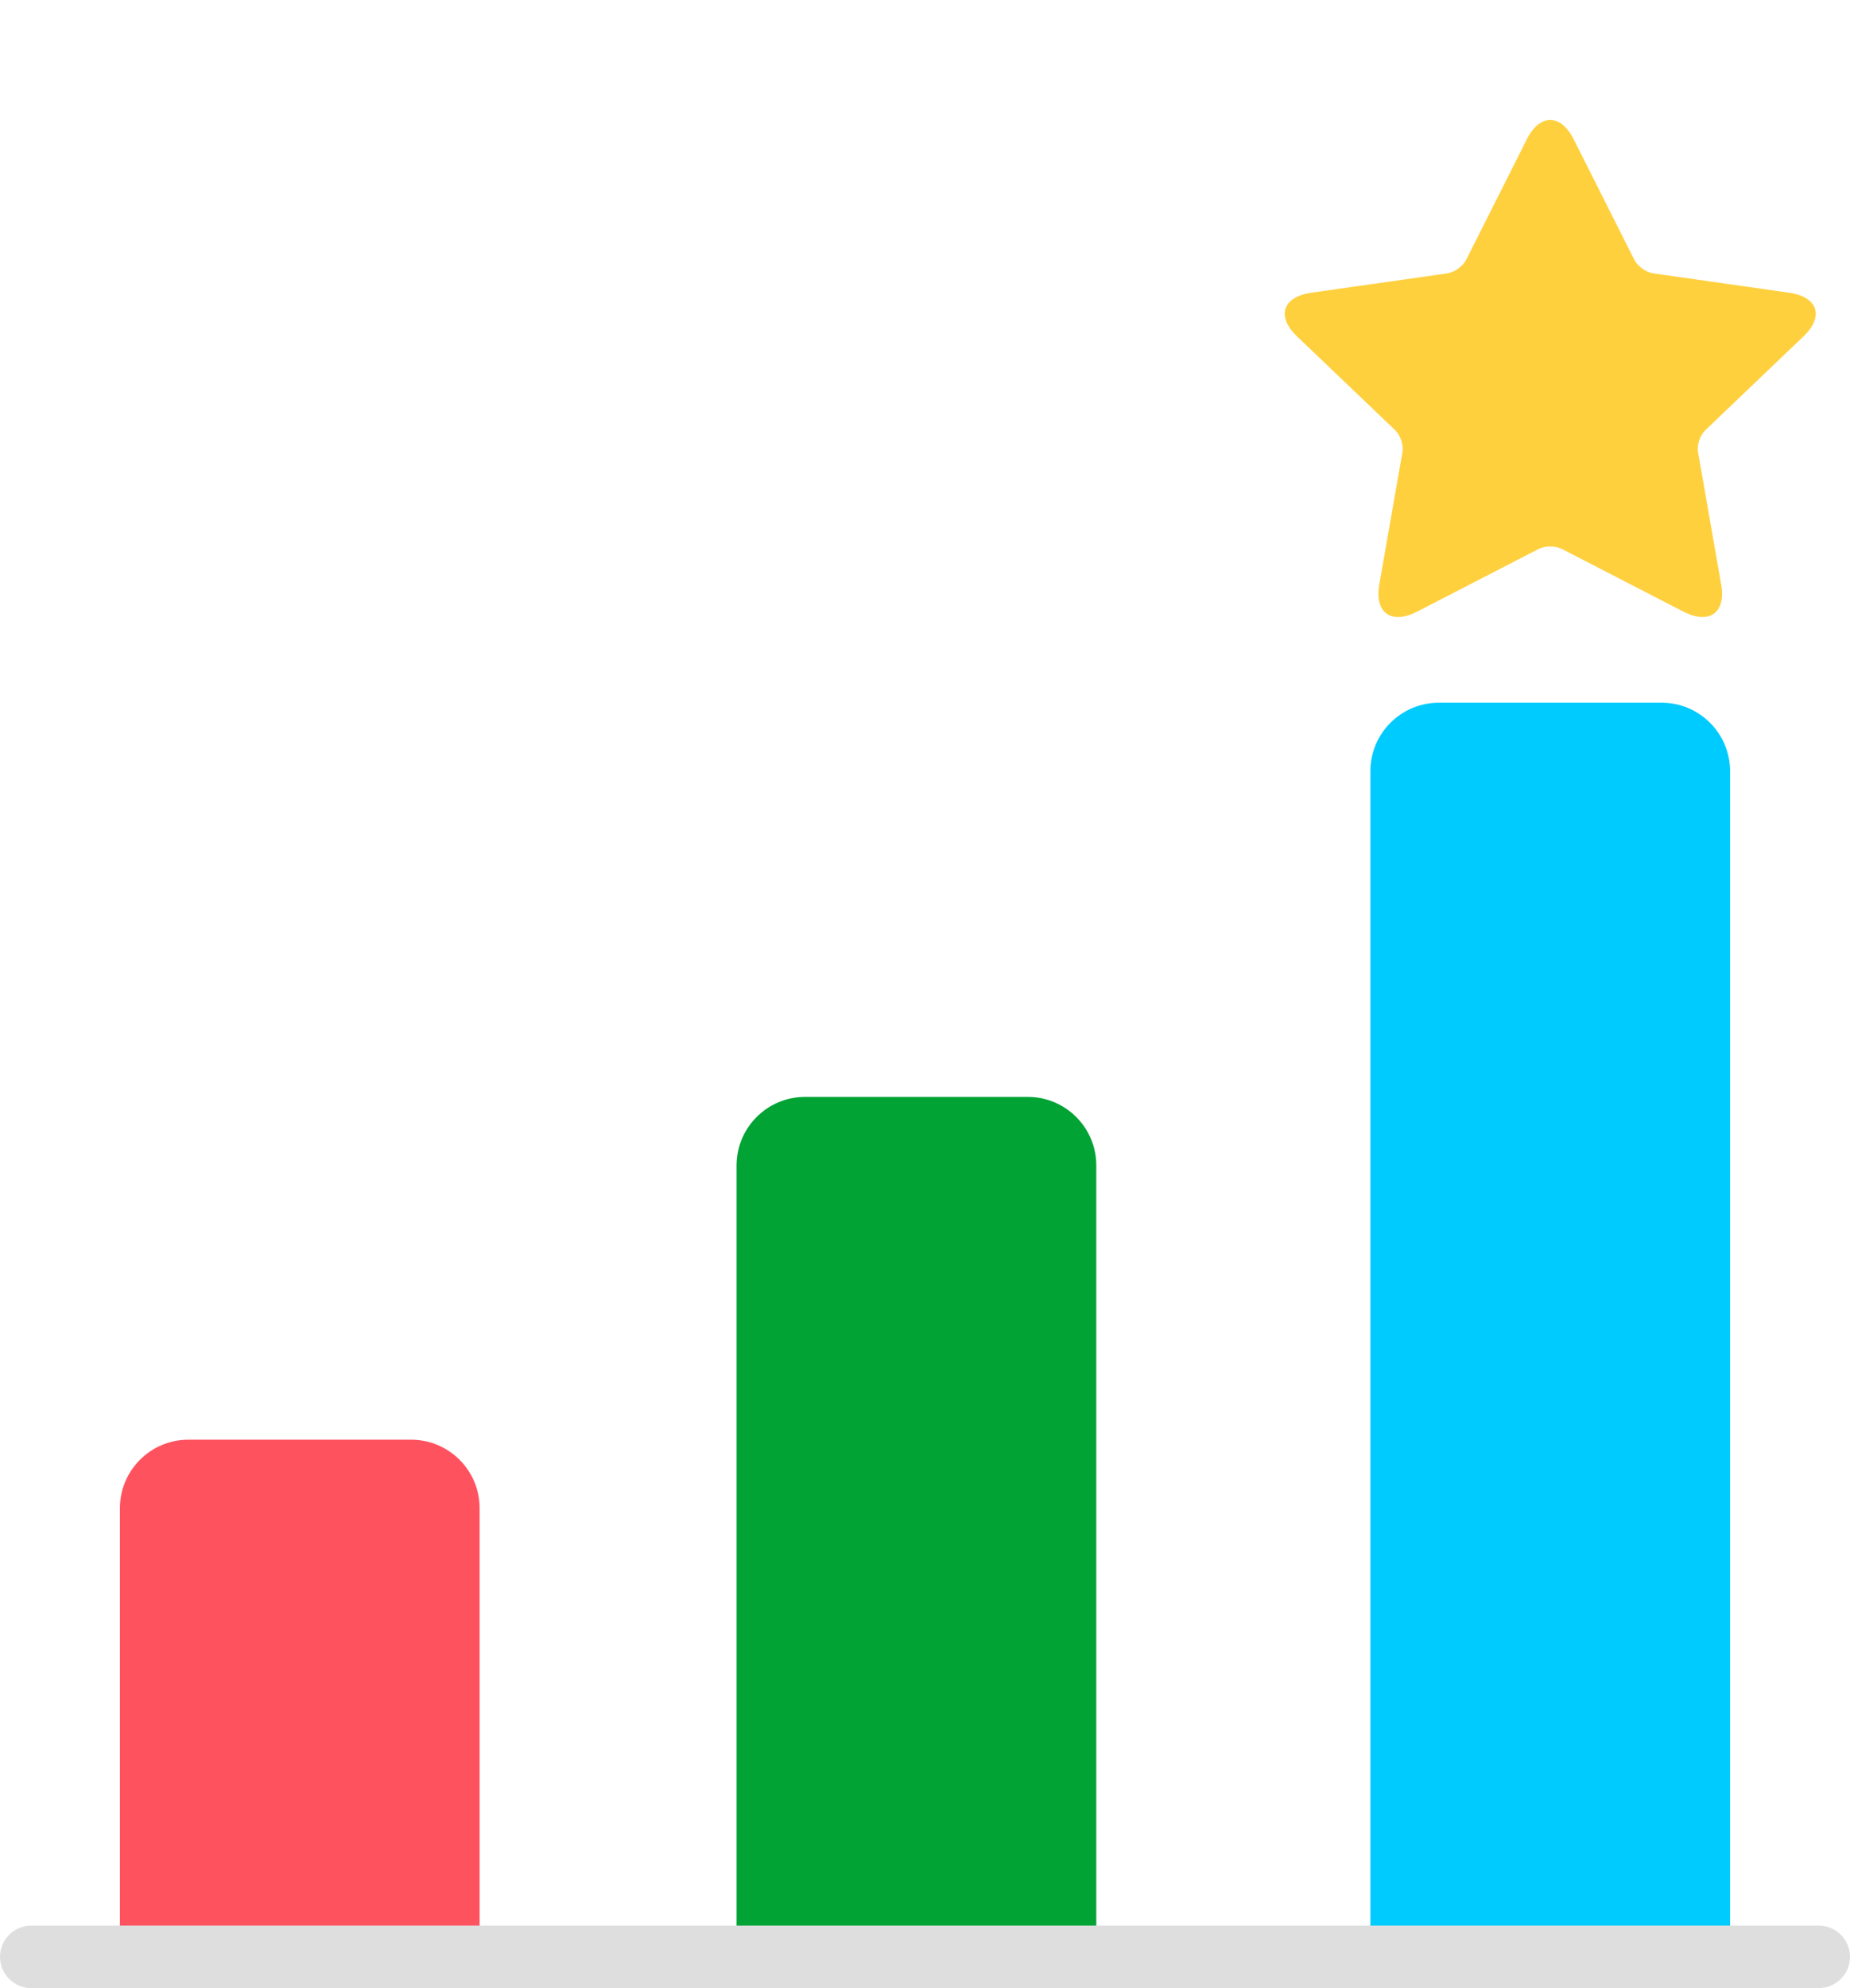 <svg width="108" height="116" viewBox="0 0 108 116" fill="none"
    xmlns="http://www.w3.org/2000/svg">
    <g clip-path="url(#clip0_543_1868)">
        <path d="M80 45C80 42.791 81.791 41 84 41H97C99.209 41 101 42.791 101 45V113H80V45Z" fill="#00CBFE" />
        <path d="M43 68C43 65.791 44.791 64 47 64H60C62.209 64 64 65.791 64 68V113H43V68Z" fill="#00A334" />
        <path d="M7 88C7 85.791 8.791 84 11 84H24C26.209 84 28 85.791 28 88V113H7V88Z" fill="#FF525F" />
        <path d="M106.165 112.349H1.835C0.822 112.349 0 113.167 0 114.175C0 115.183 0.822 116 1.835 116H106.165C107.178 116 108 115.183 108 114.175C108 113.167 107.178 112.349 106.165 112.349Z" fill="#DEDEDE" />
        <path d="M89.812 32.035C90.192 31.839 90.804 31.836 91.19 32.035L98.272 35.685C99.781 36.462 100.77 35.755 100.481 34.111L99.129 26.383C99.056 25.968 99.243 25.396 99.556 25.099L105.286 19.625C106.506 18.458 106.126 17.317 104.441 17.078L96.524 15.951C96.098 15.89 95.601 15.54 95.408 15.156L91.867 8.123C91.113 6.624 89.888 6.627 89.135 8.123L85.594 15.156C85.403 15.534 84.911 15.888 84.479 15.951L76.56 17.078C74.873 17.319 74.497 18.46 75.716 19.625L81.446 25.099C81.754 25.393 81.945 25.962 81.872 26.383L80.52 34.111C80.232 35.758 81.224 36.462 82.731 35.685L89.813 32.035H89.812Z" fill="#FFD03E" />
    </g>
    <defs>
        <clipPath id="clip0_543_1868">
            <rect width="108" height="116" fill="white" />
        </clipPath>
    </defs>
</svg>